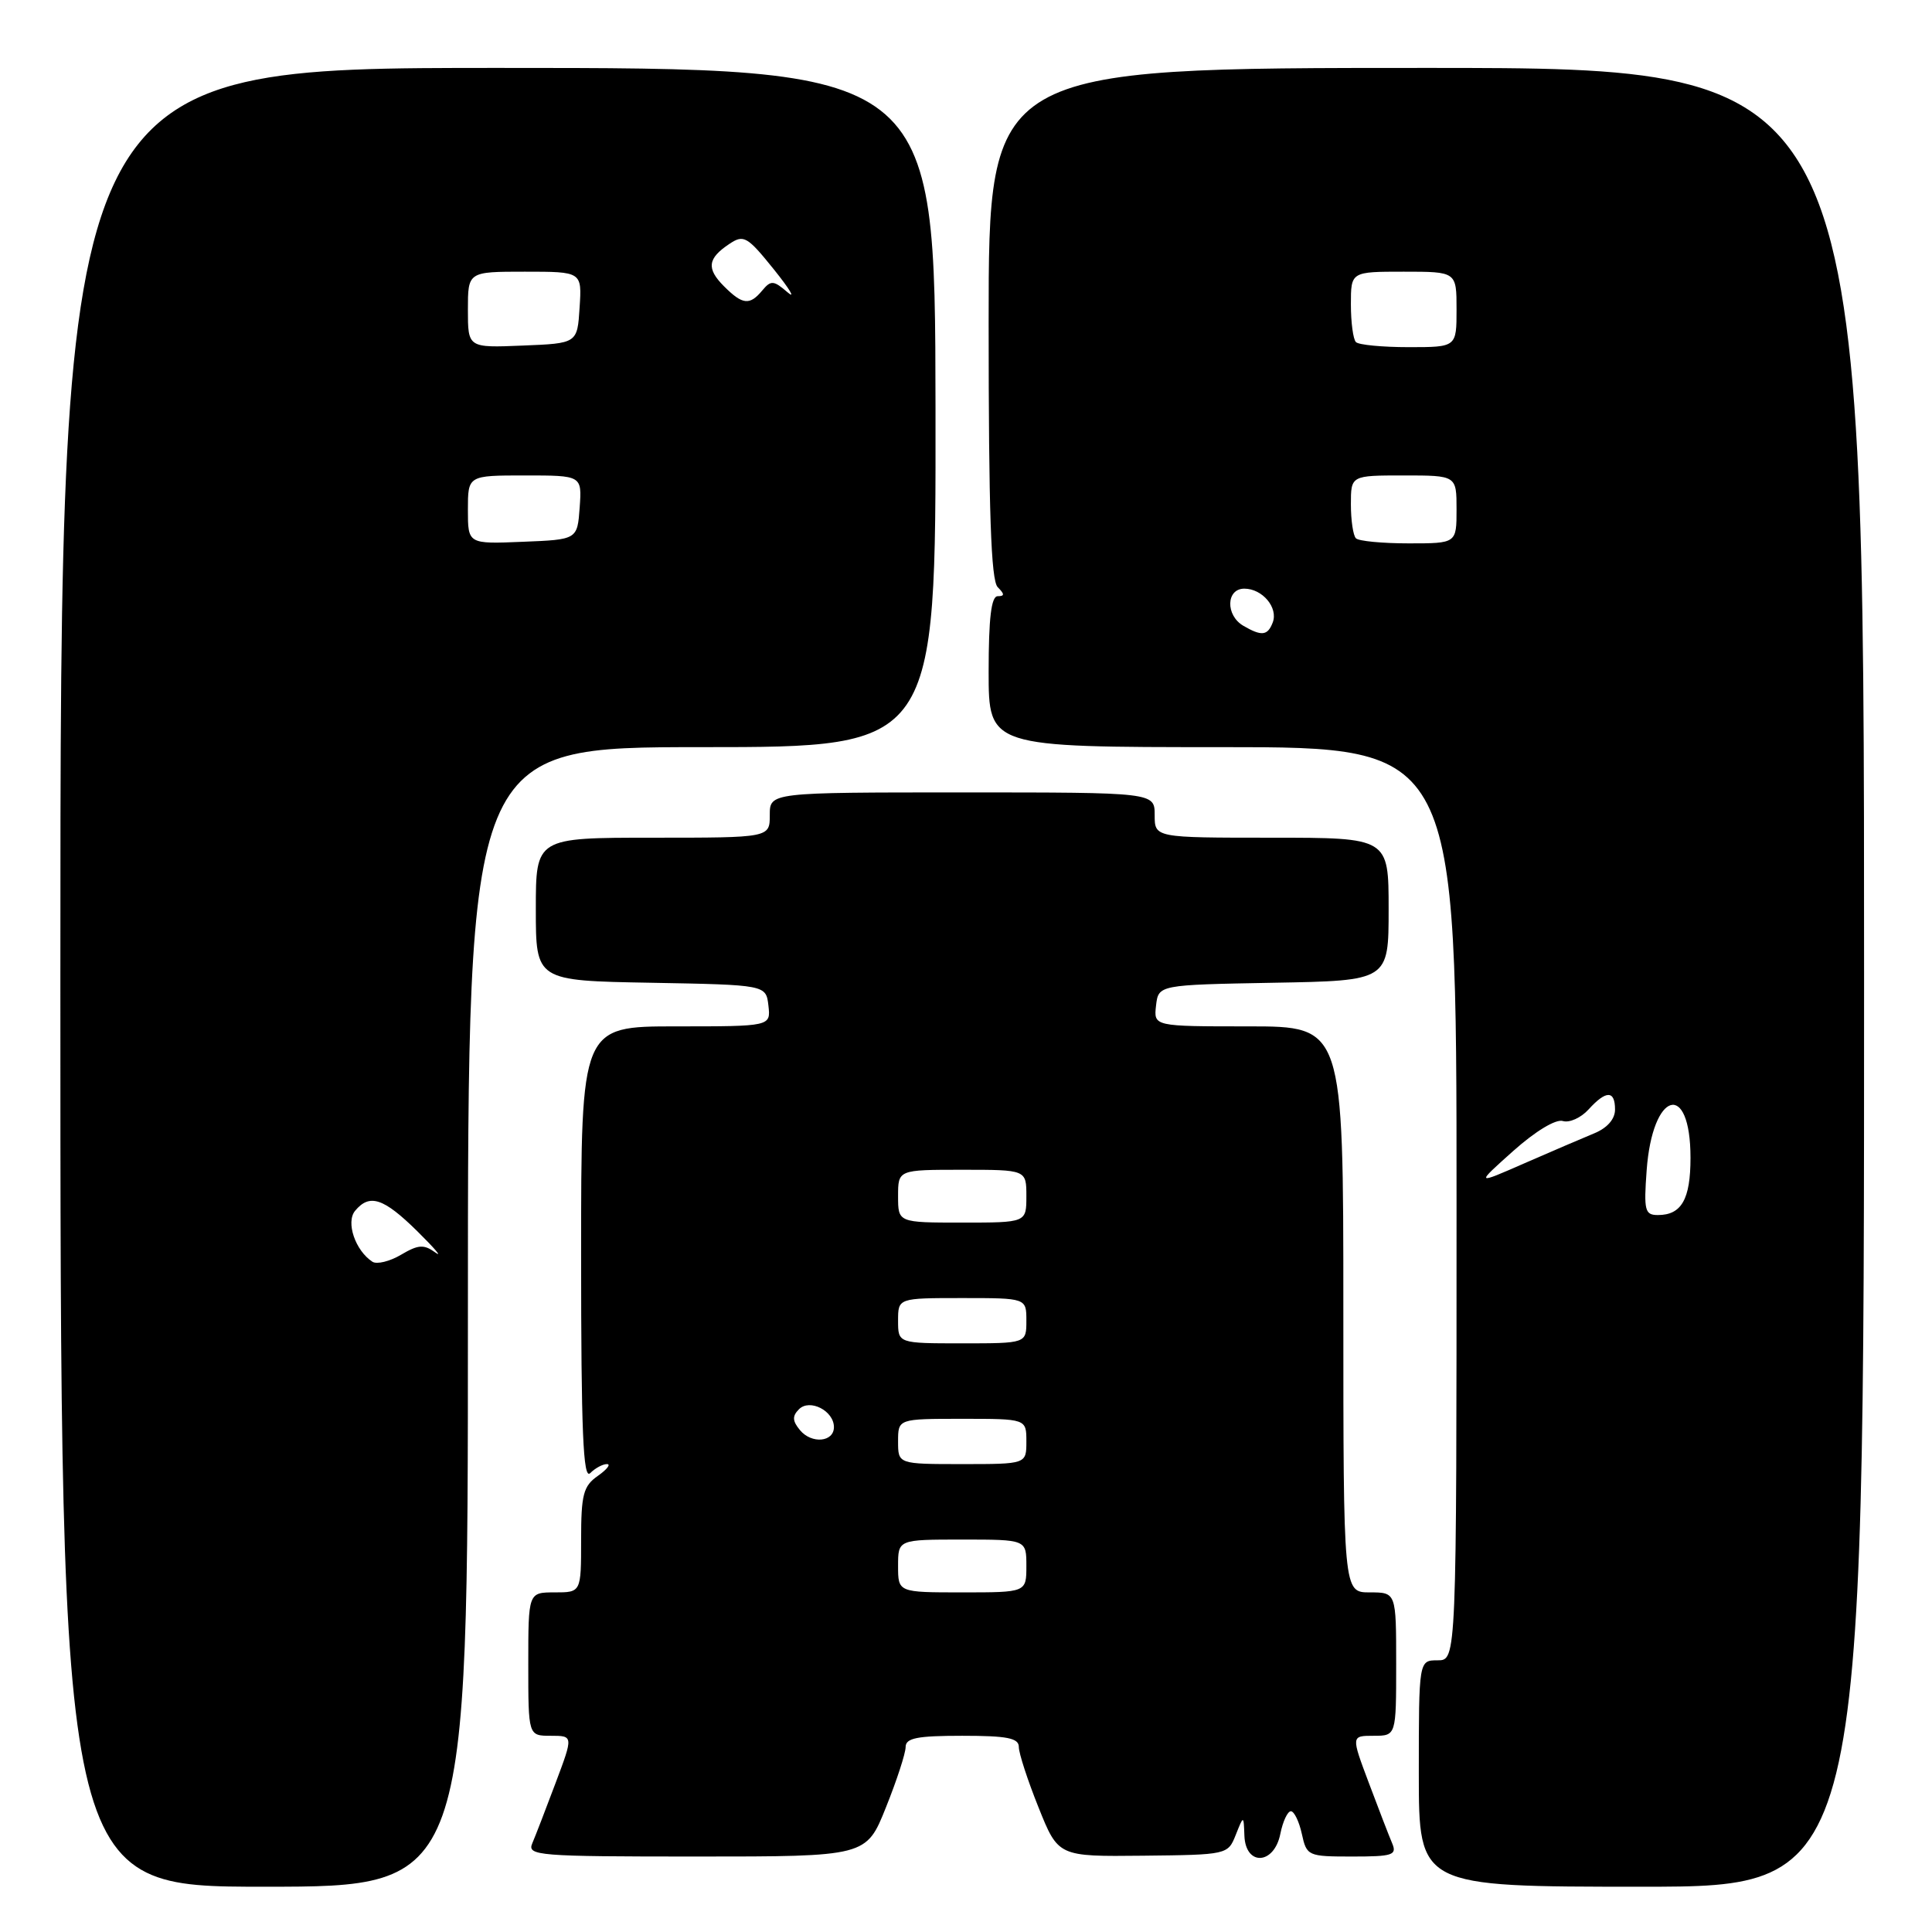 <?xml version="1.0" encoding="UTF-8" standalone="no"?>
<!DOCTYPE svg PUBLIC "-//W3C//DTD SVG 1.1//EN" "http://www.w3.org/Graphics/SVG/1.1/DTD/svg11.dtd" >
<svg xmlns="http://www.w3.org/2000/svg" xmlns:xlink="http://www.w3.org/1999/xlink" version="1.1" viewBox="0 0 256 256">
 <g >
 <path fill="currentColor"
d=" M 62.00 174.50 C 62.00 99.00 62.00 99.00 93.01 99.00 C 124.01 99.00 124.01 99.00 123.96 54.00 C 123.90 9.00 123.90 9.00 65.95 9.00 C 8.00 9.00 8.00 9.00 8.00 129.50 C 8.00 250.00 8.00 250.00 35.00 250.00 C 62.00 250.00 62.00 250.00 62.00 174.50 Z  M 247.00 129.50 C 247.00 9.00 247.00 9.00 189.00 9.00 C 131.00 9.00 131.00 9.00 131.00 42.80 C 131.00 67.76 131.31 76.91 132.20 77.80 C 133.13 78.73 133.13 79.00 132.20 79.00 C 131.35 79.00 131.00 81.89 131.00 89.00 C 131.00 99.00 131.00 99.00 162.00 99.00 C 193.00 99.00 193.00 99.00 193.00 159.50 C 193.00 220.00 193.00 220.00 190.50 220.00 C 188.00 220.00 188.00 220.00 188.00 235.00 C 188.00 250.00 188.00 250.00 217.50 250.00 C 247.00 250.00 247.00 250.00 247.00 129.50 Z  M 117.39 239.49 C 118.83 235.91 120.00 232.31 120.00 231.49 C 120.00 230.30 121.52 230.00 127.50 230.00 C 133.48 230.00 135.00 230.30 135.00 231.49 C 135.00 232.31 136.17 235.91 137.61 239.49 C 140.22 246.01 140.22 246.01 151.45 245.89 C 162.62 245.77 162.70 245.75 163.74 243.14 C 164.79 240.50 164.79 240.50 164.89 243.25 C 165.05 247.30 168.83 247.10 169.65 243.00 C 169.98 241.35 170.61 240.00 171.05 240.00 C 171.48 240.00 172.14 241.35 172.50 243.00 C 173.14 245.93 173.30 246.00 179.19 246.00 C 184.54 246.00 185.13 245.81 184.47 244.25 C 184.06 243.29 182.67 239.69 181.38 236.25 C 179.03 230.00 179.03 230.00 182.02 230.00 C 185.00 230.00 185.00 230.00 185.00 220.50 C 185.00 211.00 185.00 211.00 181.50 211.00 C 178.00 211.00 178.00 211.00 178.00 173.50 C 178.00 136.00 178.00 136.00 165.43 136.00 C 152.87 136.00 152.87 136.00 153.18 133.25 C 153.50 130.50 153.50 130.50 168.75 130.22 C 184.00 129.95 184.00 129.95 184.00 120.47 C 184.00 111.00 184.00 111.00 168.50 111.00 C 153.00 111.00 153.00 111.00 153.00 108.00 C 153.00 105.00 153.00 105.00 127.50 105.00 C 102.00 105.00 102.00 105.00 102.00 108.00 C 102.00 111.00 102.00 111.00 86.50 111.00 C 71.00 111.00 71.00 111.00 71.00 120.47 C 71.00 129.95 71.00 129.95 86.25 130.22 C 101.50 130.50 101.50 130.50 101.82 133.25 C 102.13 136.00 102.13 136.00 89.57 136.00 C 77.00 136.00 77.00 136.00 77.00 166.20 C 77.00 189.69 77.27 196.13 78.20 195.20 C 78.86 194.54 79.86 194.00 80.42 194.00 C 80.98 194.00 80.44 194.70 79.22 195.56 C 77.29 196.91 77.00 198.02 77.00 204.06 C 77.00 211.00 77.00 211.00 73.50 211.00 C 70.00 211.00 70.00 211.00 70.00 220.50 C 70.00 230.00 70.00 230.00 72.98 230.00 C 75.97 230.00 75.97 230.00 73.62 236.25 C 72.33 239.69 70.94 243.29 70.53 244.25 C 69.83 245.89 71.24 246.00 92.29 246.00 C 114.79 246.00 114.79 246.00 117.39 239.49 Z  M 49.35 167.19 C 47.08 165.71 45.80 161.95 47.05 160.44 C 48.97 158.13 50.81 158.73 55.29 163.14 C 57.60 165.42 58.68 166.69 57.68 165.96 C 56.16 164.86 55.43 164.91 53.14 166.26 C 51.64 167.15 49.93 167.56 49.35 167.19 Z  M 62.00 67.54 C 62.00 63.00 62.00 63.00 69.56 63.00 C 77.11 63.00 77.11 63.00 76.81 67.25 C 76.50 71.50 76.50 71.50 69.25 71.79 C 62.00 72.09 62.00 72.09 62.00 67.54 Z  M 62.00 41.04 C 62.00 36.00 62.00 36.00 69.55 36.00 C 77.11 36.00 77.11 36.00 76.80 40.75 C 76.50 45.50 76.50 45.50 69.25 45.79 C 62.00 46.09 62.00 46.09 62.00 41.04 Z  M 95.94 37.94 C 93.58 35.58 93.75 34.24 96.66 32.31 C 98.55 31.05 99.02 31.32 102.56 35.72 C 104.67 38.35 105.47 39.70 104.34 38.72 C 102.51 37.14 102.15 37.12 101.02 38.47 C 99.34 40.50 98.40 40.40 95.94 37.94 Z  M 218.19 155.08 C 218.95 144.55 224.00 143.11 224.00 153.42 C 224.00 158.91 222.81 161.00 219.68 161.00 C 217.95 161.00 217.80 160.40 218.19 155.08 Z  M 200.50 152.52 C 203.46 149.88 206.15 148.26 207.08 148.54 C 207.95 148.81 209.48 148.12 210.49 147.01 C 212.81 144.45 214.00 144.45 214.00 147.02 C 214.00 148.29 212.97 149.46 211.25 150.17 C 209.74 150.79 205.57 152.58 202.00 154.14 C 195.50 156.99 195.50 156.99 200.50 152.52 Z  M 164.75 82.92 C 162.37 81.53 162.46 78.00 164.88 78.00 C 167.28 78.00 169.40 80.53 168.64 82.49 C 167.97 84.24 167.17 84.33 164.75 82.92 Z  M 179.67 71.33 C 179.30 70.97 179.00 68.94 179.00 66.83 C 179.00 63.00 179.00 63.00 186.00 63.00 C 193.00 63.00 193.00 63.00 193.00 67.50 C 193.00 72.00 193.00 72.00 186.67 72.00 C 183.18 72.00 180.03 71.70 179.67 71.33 Z  M 179.67 45.33 C 179.30 44.97 179.00 42.72 179.00 40.33 C 179.00 36.00 179.00 36.00 186.00 36.00 C 193.00 36.00 193.00 36.00 193.00 41.00 C 193.00 46.00 193.00 46.00 186.67 46.00 C 183.18 46.00 180.03 45.70 179.67 45.33 Z  M 119.00 207.50 C 119.00 204.00 119.00 204.00 127.50 204.00 C 136.00 204.00 136.00 204.00 136.00 207.50 C 136.00 211.00 136.00 211.00 127.50 211.00 C 119.00 211.00 119.00 211.00 119.00 207.50 Z  M 119.00 191.00 C 119.00 188.00 119.00 188.00 127.50 188.00 C 136.00 188.00 136.00 188.00 136.00 191.00 C 136.00 194.00 136.00 194.00 127.50 194.00 C 119.00 194.00 119.00 194.00 119.00 191.00 Z  M 106.00 189.50 C 104.99 188.28 104.96 187.64 105.87 186.73 C 107.30 185.30 110.50 186.94 110.50 189.10 C 110.50 191.09 107.54 191.36 106.00 189.50 Z  M 119.00 175.00 C 119.00 172.00 119.00 172.00 127.50 172.00 C 136.00 172.00 136.00 172.00 136.00 175.00 C 136.00 178.00 136.00 178.00 127.50 178.00 C 119.00 178.00 119.00 178.00 119.00 175.00 Z  M 119.00 158.50 C 119.00 155.00 119.00 155.00 127.50 155.00 C 136.00 155.00 136.00 155.00 136.00 158.50 C 136.00 162.00 136.00 162.00 127.50 162.00 C 119.00 162.00 119.00 162.00 119.00 158.50 Z "/>
</g>
</svg>